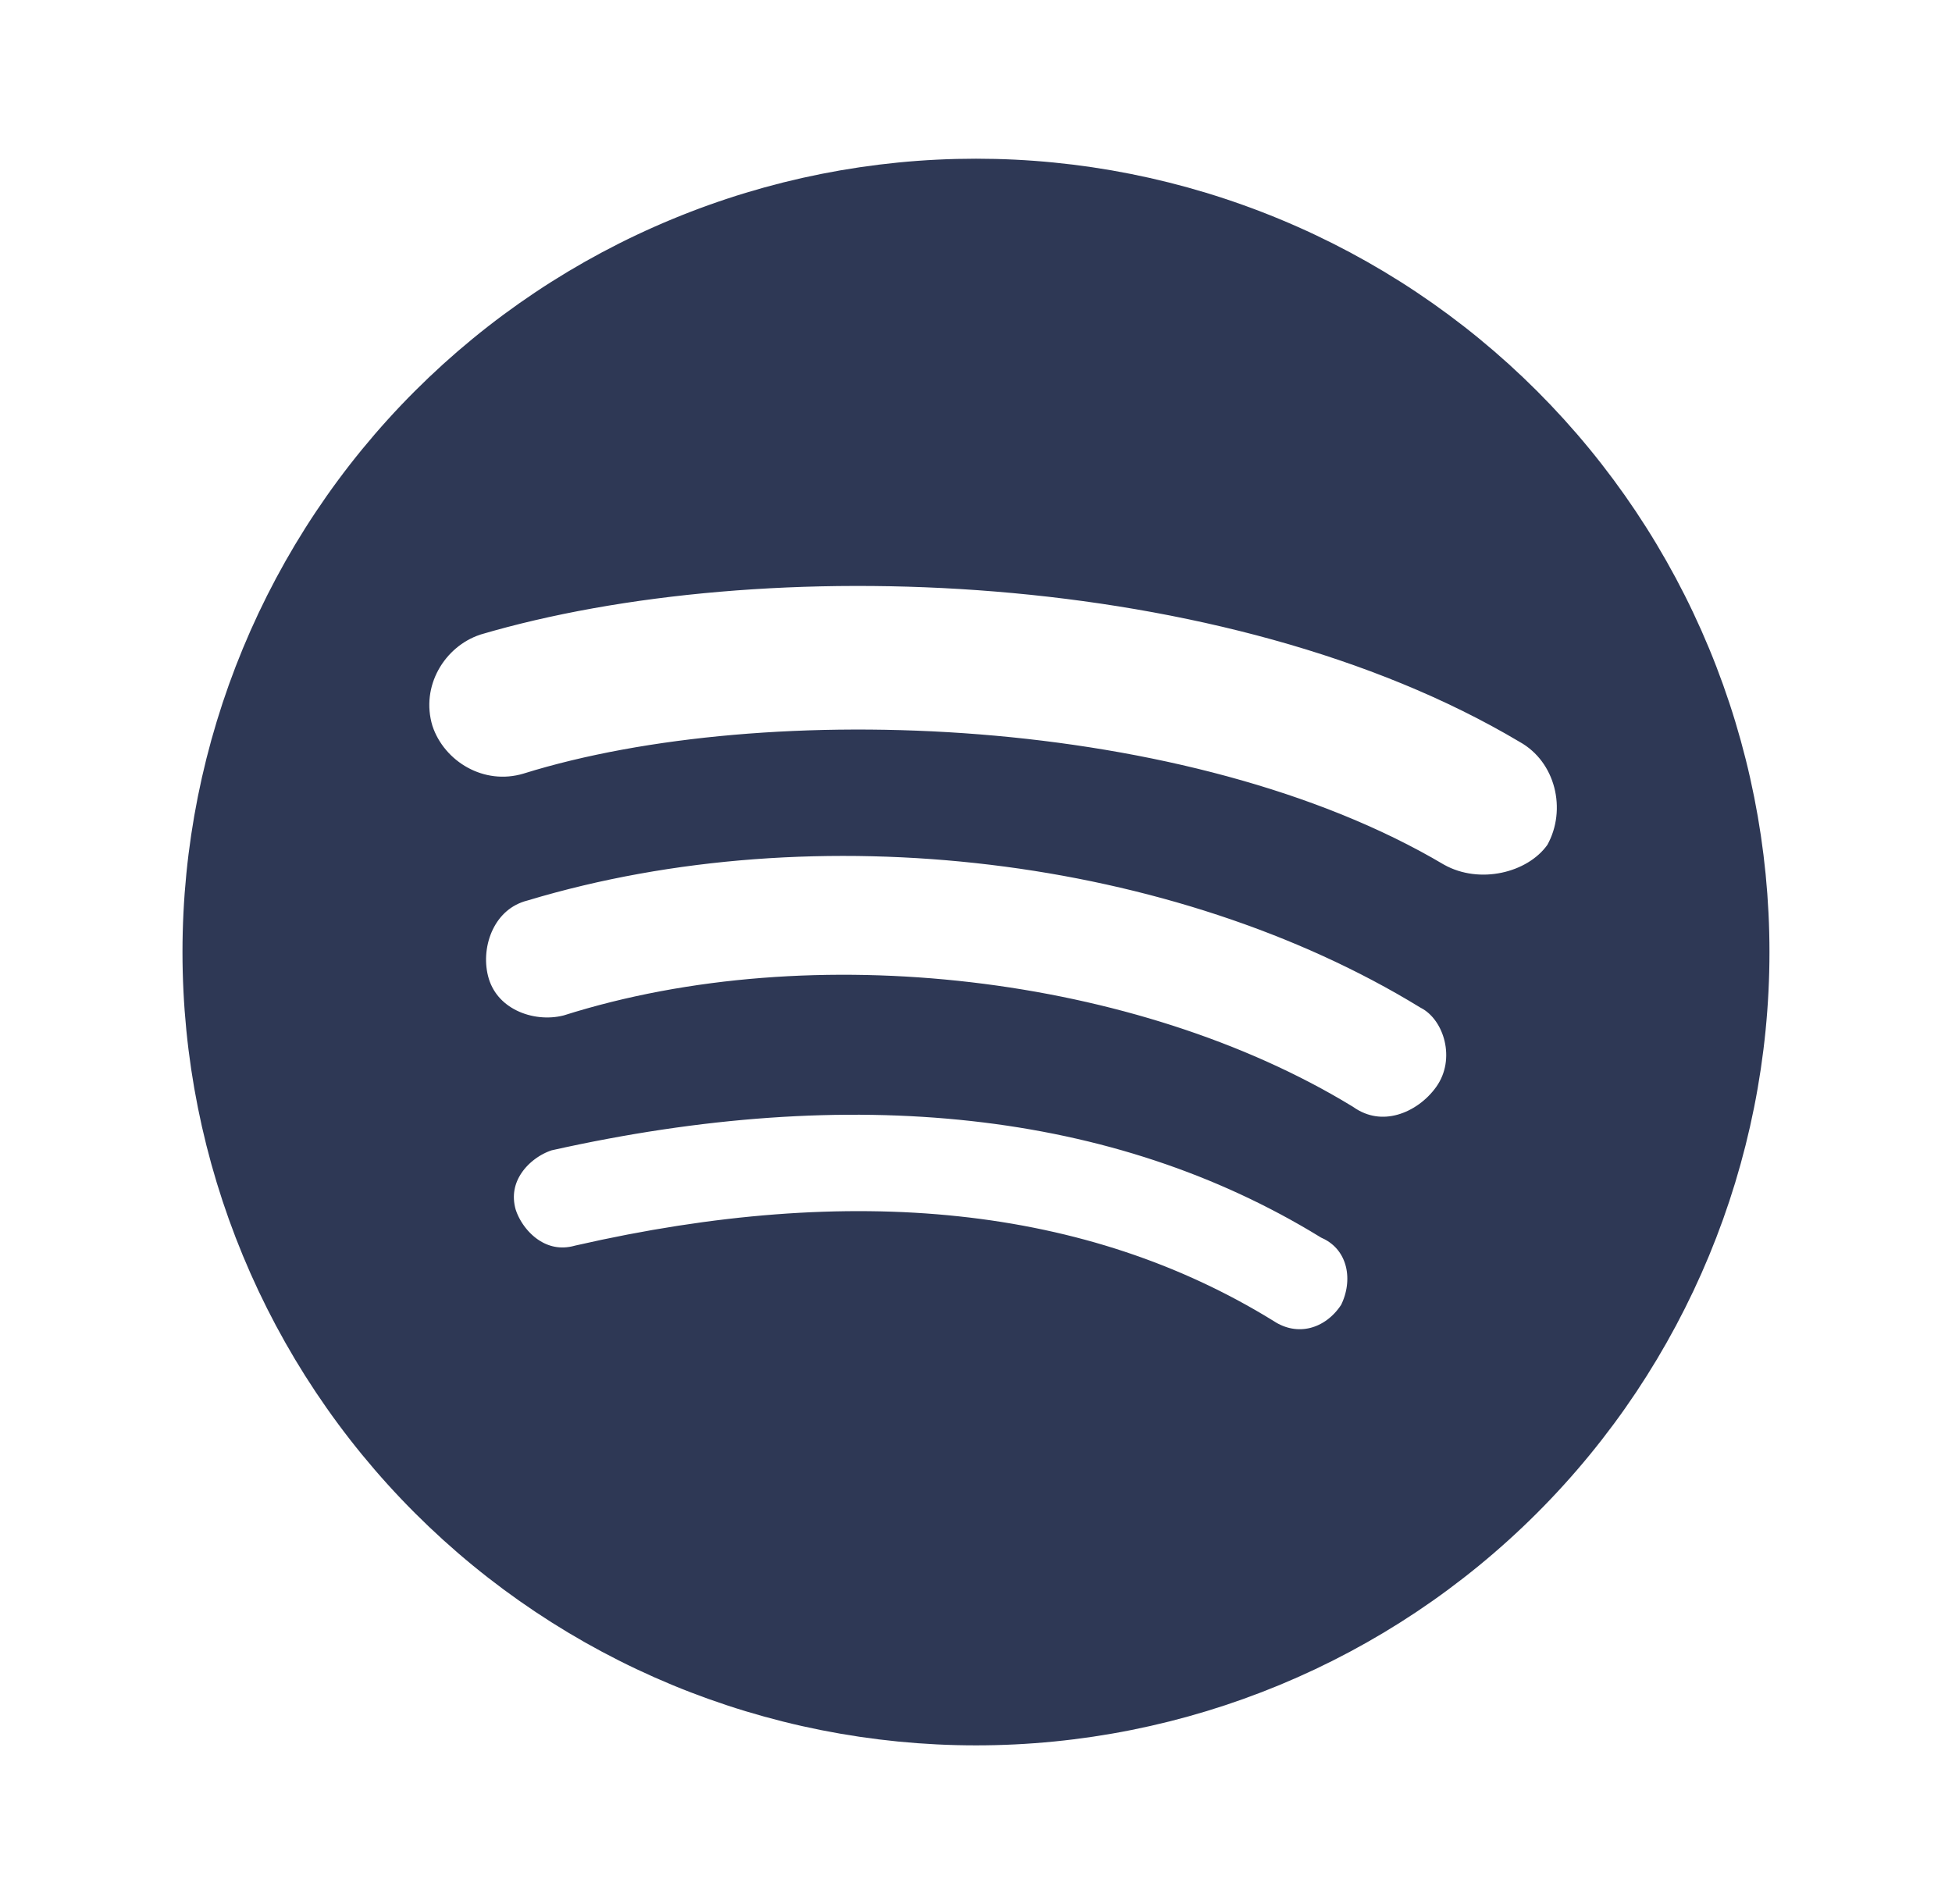 <svg width="41" height="40" viewBox="0 0 41 40" fill="none" xmlns="http://www.w3.org/2000/svg">
<g id="mdi:spotify">
<path id="Vector" d="M30.078 18.597L30.084 18.601L30.09 18.604C30.585 18.879 31.148 18.928 31.644 18.823C32.136 18.72 32.611 18.455 32.907 18.041L32.923 18.018L32.937 17.994C33.477 17.022 33.169 15.713 32.166 15.151C28.997 13.268 24.939 12.256 20.947 11.929C16.95 11.602 12.97 11.959 9.941 12.854L9.933 12.857L9.925 12.86C8.937 13.189 8.271 14.284 8.604 15.394L8.606 15.402L8.609 15.409C8.938 16.397 10.033 17.063 11.143 16.73L11.143 16.73L11.148 16.728C13.614 15.96 17.047 15.649 20.533 15.926C24.02 16.204 27.5 17.067 30.078 18.597ZM11.954 21.819L11.969 21.815L11.984 21.811C17.093 20.189 23.767 21.003 28.142 23.669C29.016 24.279 30.054 23.852 30.573 23.125C30.878 22.698 30.931 22.192 30.83 21.762C30.734 21.349 30.479 20.941 30.078 20.731C24.788 17.497 17.155 16.569 10.949 18.435C9.956 18.692 9.55 19.764 9.765 20.622C10.015 21.624 11.093 22.035 11.954 21.819ZM28.582 27.695L28.6 27.669L28.614 27.641C28.785 27.298 28.85 26.886 28.757 26.499C28.663 26.108 28.409 25.753 27.983 25.557C23.512 22.818 17.88 22.247 11.474 23.679L11.449 23.685L11.425 23.693C10.765 23.913 10.088 24.628 10.352 25.555L10.355 25.565L10.359 25.575C10.577 26.232 11.286 26.906 12.206 26.652C17.947 25.342 22.712 25.85 26.48 28.172C26.842 28.41 27.253 28.479 27.642 28.382C28.027 28.285 28.356 28.035 28.582 27.695ZM14.313 5.065C16.274 4.252 18.377 3.834 20.5 3.834C22.623 3.834 24.725 4.252 26.686 5.065C28.648 5.877 30.43 7.068 31.931 8.569C33.432 10.07 34.623 11.852 35.436 13.814C36.248 15.775 36.666 17.878 36.666 20.001C36.666 24.288 34.963 28.4 31.931 31.432C28.899 34.464 24.787 36.167 20.5 36.167C18.377 36.167 16.274 35.749 14.313 34.937C12.351 34.124 10.569 32.933 9.068 31.432C6.036 28.4 4.333 24.288 4.333 20.001C4.333 15.713 6.036 11.601 9.068 8.569C10.569 7.068 12.351 5.877 14.313 5.065Z" fill="#2E3855" stroke="#2E3855"/>
</g>
</svg>
